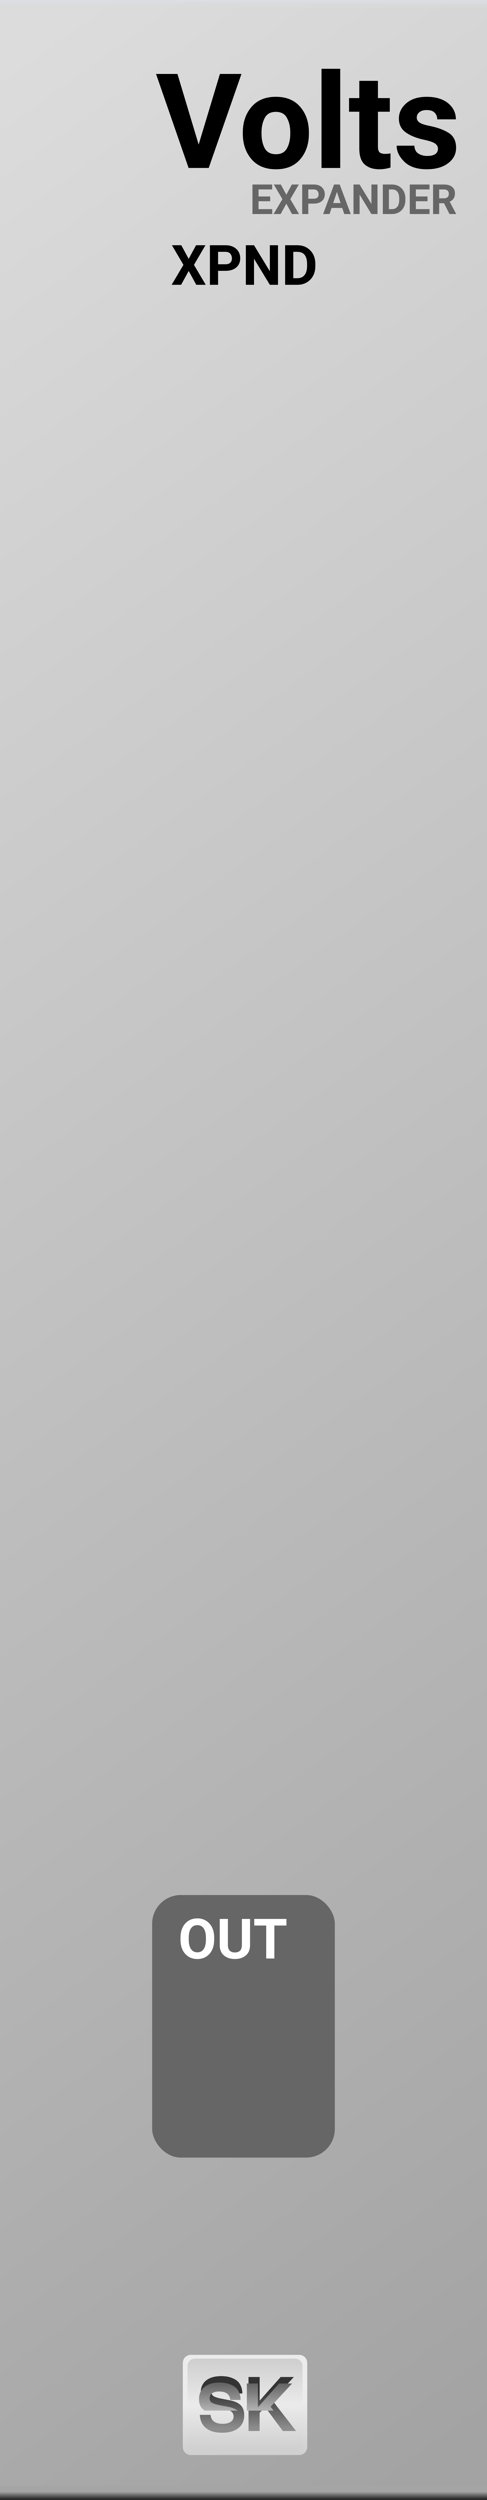 <?xml version="1.0" encoding="UTF-8" standalone="no"?>
<!-- Created with Inkscape (http://www.inkscape.org/) -->

<svg
   xmlns:dc="http://purl.org/dc/elements/1.1/"
   xmlns:cc="http://creativecommons.org/ns#"
   xmlns:rdf="http://www.w3.org/1999/02/22-rdf-syntax-ns#"
   xmlns:svg="http://www.w3.org/2000/svg"
   xmlns="http://www.w3.org/2000/svg"
   xmlns:xlink="http://www.w3.org/1999/xlink"
   xmlns:sodipodi="http://sodipodi.sourceforge.net/DTD/sodipodi-0.dtd"
   xmlns:inkscape="http://www.inkscape.org/namespaces/inkscape"
   width="25mm"
   height="128.126mm"
   viewBox="0 0 25 128.126"
   version="1.1"
   id="svg48736"
   inkscape:version="0.92.3 (unknown)"
   sodipodi:docname="AlanVolts.svg"
   inkscape:export-filename="/home/david/draf.png"
   inkscape:export-xdpi="120"
   inkscape:export-ydpi="120">
  <rect x="0" y="0" width="25" height="128.126" fill="#808080" stroke="none"/>
  <defs
     id="defs48730">
    <linearGradient
       id="linearGradient8686"
       inkscape:collect="always">
      <stop
         id="stop8682"
         offset="0"
         style="stop-color:#a5a5a5;stop-opacity:1" />
      <stop
         id="stop8684"
         offset="1"
         style="stop-color:#000000;stop-opacity:1" />
    </linearGradient>
    <linearGradient
       inkscape:collect="always"
       id="linearGradient8315">
      <stop
         style="stop-color:#d9d9d9;stop-opacity:0"
         offset="0"
         id="stop8311" />
      <stop
         style="stop-color:#dbdee3;stop-opacity:1"
         offset="1"
         id="stop8313" />
    </linearGradient>
    <linearGradient
       id="linearGradient8309"
       inkscape:collect="always">
      <stop
         id="stop8305"
         offset="0"
         style="stop-color:#a3a3a3;stop-opacity:1" />
      <stop
         id="stop8307"
         offset="1"
         style="stop-color:#dcdcdc;stop-opacity:1" />
    </linearGradient>
    <linearGradient
       inkscape:collect="always"
       xlink:href="#linearGradient8309"
       id="linearGradient1499"
       x1="489.663"
       y1="41.077"
       x2="445.564"
       y2="-82.402"
       gradientUnits="userSpaceOnUse"
       gradientTransform="matrix(0.496,0,0,1,120.246,6.8478645e-4)" />
    <linearGradient
       inkscape:collect="always"
       xlink:href="#linearGradient8315"
       id="linearGradient1503"
       gradientUnits="userSpaceOnUse"
       x1="468.94"
       y1="-4.235"
       x2="468.95"
       y2="-87.593"
       gradientTransform="matrix(1,0,0,0.006,-103.167,-84.019)" />
    <linearGradient
       inkscape:collect="always"
       xlink:href="#linearGradient8686"
       id="linearGradient3054"
       gradientUnits="userSpaceOnUse"
       gradientTransform="matrix(1,0,0,-0.006,-103.167,43.112)"
       x1="468.95"
       y1="-4.235"
       x2="468.95"
       y2="-87.593" />
    <linearGradient
       y2="-123.204"
       x2="793.111"
       y1="-151.884"
       x1="793.111"
       gradientTransform="matrix(0.066,0,0,-0.066,312.458,30.459)"
       gradientUnits="userSpaceOnUse"
       id="linearGradient1458"
       xlink:href="#linearGradient13900"
       inkscape:collect="always" />
    <linearGradient
       id="linearGradient13900"
       inkscape:collect="always">
      <stop
         id="stop13896"
         offset="0"
         style="stop-color:#cccccc;stop-opacity:1;" />
      <stop
         id="stop13898"
         offset="1"
         style="stop-color:#ececec;stop-opacity:1" />
    </linearGradient>
    <linearGradient
       y2="-123.204"
       x2="793.111"
       y1="-151.884"
       x1="793.111"
       gradientTransform="matrix(0.061,0,0,0.061,316.44,46.26)"
       gradientUnits="userSpaceOnUse"
       id="linearGradient1460"
       xlink:href="#linearGradient13900"
       inkscape:collect="always" />
    <linearGradient
       y2="-123.204"
       x2="793.111"
       y1="-151.884"
       x1="793.111"
       gradientTransform="matrix(0.061,0,0,-0.061,316.44,31.08)"
       gradientUnits="userSpaceOnUse"
       id="linearGradient1462"
       xlink:href="#linearGradient13900"
       inkscape:collect="always" />
    <linearGradient
       y2="-119.355"
       x2="546.964"
       y1="-114.068"
       x1="546.964"
       gradientUnits="userSpaceOnUse"
       id="linearGradient1468"
       xlink:href="#linearGradient14001"
       inkscape:collect="always" />
    <linearGradient
       id="linearGradient14001"
       inkscape:collect="always">
      <stop
         id="stop13997"
         offset="0"
         style="stop-color:#8d8d8d;stop-opacity:1" />
      <stop
         id="stop13999"
         offset="1"
         style="stop-color:#333333;stop-opacity:1" />
    </linearGradient>
    <linearGradient
       y2="466.451"
       x2="93.682"
       y1="463.187"
       x1="93.682"
       gradientUnits="userSpaceOnUse"
       id="linearGradient1470"
       xlink:href="#linearGradient13993"
       inkscape:collect="always" />
    <linearGradient
       id="linearGradient13993"
       inkscape:collect="always">
      <stop
         id="stop13989"
         offset="0"
         style="stop-color:#666666;stop-opacity:1" />
      <stop
         id="stop13991"
         offset="1"
         style="stop-color:#b3b3b3;stop-opacity:1" />
    </linearGradient>
    <linearGradient
       inkscape:collect="always"
       xlink:href="#linearGradient14001"
       id="linearGradient1870"
       gradientUnits="userSpaceOnUse"
       x1="546.964"
       y1="-114.068"
       x2="546.964"
       y2="-119.355" />
    <linearGradient
       inkscape:collect="always"
       xlink:href="#linearGradient14001"
       id="linearGradient1872"
       gradientUnits="userSpaceOnUse"
       x1="546.964"
       y1="-114.068"
       x2="546.964"
       y2="-119.355" />
  </defs>
  <sodipodi:namedview
     id="base"
     pagecolor="#ffffff"
     bordercolor="#666666"
     borderopacity="1.0"
     inkscape:pageopacity="0.0"
     inkscape:pageshadow="2"
     inkscape:zoom="1.8490049"
     inkscape:cx="-8.0527186"
     inkscape:cy="215.45393"
     inkscape:document-units="mm"
     inkscape:current-layer="layer1"
     showgrid="false"
     fit-margin-top="0"
     fit-margin-left="0"
     fit-margin-right="0"
     fit-margin-bottom="0"
     inkscape:snap-bbox="true"
     inkscape:bbox-nodes="true"
     inkscape:window-width="1920"
     inkscape:window-height="1016"
     inkscape:window-x="0"
     inkscape:window-y="27"
     inkscape:window-maximized="1"
     inkscape:snap-page="true"
     inkscape:snap-global="true"
     showguides="true"
     inkscape:guide-bbox="true"
     units="mm">
    <inkscape:grid
       type="xygrid"
       id="grid2513"
       originx="-0.188"
       originy="-0.187" />
    <sodipodi:guide
       position="27.488,124.458"
       orientation="0,1"
       id="guide1358"
       inkscape:locked="false" />
    <sodipodi:guide
       position="24.607,119.517"
       orientation="0,1"
       id="guide1360"
       inkscape:locked="false" />
    <sodipodi:guide
       position="11.433,118.732"
       orientation="0,1"
       id="guide1362"
       inkscape:locked="false" />
    <sodipodi:guide
       position="11.433,117.156"
       orientation="0,1"
       id="guide1364"
       inkscape:locked="false" />
    <sodipodi:guide
       position="22.417,2.309"
       orientation="0,21.136"
       id="guide1426"
       inkscape:locked="false" />
    <sodipodi:guide
       position="28.009,7.476"
       orientation="0,-21.136"
       id="guide1432"
       inkscape:locked="false" />
  </sodipodi:namedview>
  <g
     inkscape:label="Layer 1"
     inkscape:groupmode="layer"
     id="layer1"
     transform="translate(-339.913,84.564)"
     style="display:inline">
    <path
       inkscape:connector-curvature="0"
       style="fill:#ffd714;fill-opacity:1;stroke:none;stroke-width:0.353"
       d=""
       id="path47866" />
    <path
       inkscape:connector-curvature="0"
       style="fill:#ffd714;fill-opacity:1;stroke:none;stroke-width:0.353"
       d=""
       id="path47814" />
    <path
       inkscape:connector-curvature="0"
       style="fill:#ffd714;fill-opacity:1;stroke:none;stroke-width:0.353"
       d=""
       id="path47770" />
    <path
       inkscape:connector-curvature="0"
       style="fill:#ffd714;fill-opacity:1;stroke:none;stroke-width:0.353"
       d=""
       id="path47726" />
    <path
       inkscape:connector-curvature="0"
       style="fill:#ffd714;fill-opacity:1;stroke:none;stroke-width:0.353"
       d=""
       id="path47690" />
    <path
       inkscape:connector-curvature="0"
       style="fill:#ffd714;fill-opacity:1;stroke:none;stroke-width:0.353"
       d=""
       id="path47662" />
    <path
       inkscape:connector-curvature="0"
       style="fill:#ffd714;fill-opacity:1;stroke:none;stroke-width:0.353"
       d=""
       id="path47630" />
    <path
       inkscape:connector-curvature="0"
       style="fill:url(#linearGradient1499);fill-opacity:1;fill-rule:nonzero;stroke:none;stroke-width:0.248"
       d="M 339.913,-84.564 V 43.562 h 25 V -84.564 Z"
       id="path1168" />
    <path
       inkscape:connector-curvature="0"
       id="path40444"
       d="m 365.099,-84.75 -25.374,0 v 128.499 l 25.374,0 z m -0.186,128.312 -25,0 V -84.564 h 25 z"
       style="fill:#515558;fill-opacity:1;fill-rule:nonzero;stroke:none;stroke-width:0.353"
       sodipodi:nodetypes="cccccccccc" />
    <path
       inkscape:connector-curvature="0"
       style="fill:url(#linearGradient1503);fill-opacity:1;fill-rule:nonzero;stroke:none;stroke-width:0.028"
       d="m 339.913,-84.564 v 0.826 h 25 v -0.826 z"
       id="path1501"
       sodipodi:nodetypes="ccccc" />
    <path
       inkscape:connector-curvature="0"
       style="fill:url(#linearGradient3054);fill-opacity:1;fill-rule:nonzero;stroke:none;stroke-width:0.028"
       d="m 339.913,42.831 v 0.732 h 25 v -0.732 z"
       id="path3052"
       sodipodi:nodetypes="ccccc" />
    <g
       style="display:inline"
       id="g1456"
       transform="matrix(1.545,0,0,1.545,-211.628,-21.051)">
      <path
         style="opacity:1;fill:url(#linearGradient1458);fill-opacity:1;stroke:none;stroke-width:0.03;stroke-linecap:round;stroke-linejoin:round;stroke-miterlimit:4;stroke-dasharray:none;stroke-opacity:1"
         d="m 363.327,40.332 c -0.149,0 -0.268,-0.12 -0.268,-0.268 v -1.394 -1.394 c 0,-0.149 0.12,-0.268 0.268,-0.268 h 3.598 c 0.149,0 0.268,0.12 0.268,0.268 v 1.394 1.394 c 0,0.149 -0.12,0.268 -0.268,0.268 z"
         id="path1436"
         inkscape:connector-curvature="0" />
      <path
         style="opacity:1;fill:url(#linearGradient1460);fill-opacity:1;stroke:none;stroke-width:0.028;stroke-linecap:round;stroke-linejoin:round;stroke-miterlimit:4;stroke-dasharray:none;stroke-opacity:1"
         d="m 363.463,37.133 c -0.137,0 -0.248,0.111 -0.248,0.248 v 1.289 h 3.822 v -1.289 c 0,-0.137 -0.111,-0.248 -0.248,-0.248 z"
         id="path1438"
         inkscape:connector-curvature="0"
         sodipodi:nodetypes="ssccsss" />
      <g
         id="g1444"
         transform="matrix(0.232,0,0,0.232,237.926,65.907)">
        <path
           d="m 547.884,-119.04 h -1.482 q -0.085,-1.206 -1.619,-1.206 -0.614,0 -0.974,0.265 -0.36,0.254 -0.36,0.688 0,0.423 0.307,0.635 0.307,0.201 1.154,0.37 l 1.206,0.233 q 1.069,0.212 1.556,0.72 0.487,0.497 0.487,1.408 0,1.175 -0.836,1.841 -0.836,0.656 -2.328,0.656 -1.482,0 -2.307,-0.656 -0.815,-0.656 -0.889,-1.894 h 1.545 q 0.042,0.624 0.487,0.953 0.445,0.328 1.249,0.328 0.72,0 1.132,-0.275 0.423,-0.275 0.423,-0.762 0,-0.466 -0.328,-0.72 -0.328,-0.254 -1.122,-0.402 l -1.079,-0.212 q -1.175,-0.222 -1.672,-0.699 -0.497,-0.476 -0.497,-1.376 0,-1.132 0.762,-1.746 0.773,-0.624 2.159,-0.624 0.402,0 0.773,0.053 0.381,0.053 0.804,0.222 0.423,0.159 0.73,0.423 0.307,0.254 0.508,0.72 0.212,0.455 0.212,1.058 z"
           style="font-style:normal;font-variant:normal;font-weight:600;font-stretch:normal;font-size:10.583px;line-height:1.25;font-family:FreeSans;-inkscape-font-specification:'FreeSans, Semi-Bold';font-variant-ligatures:normal;font-variant-caps:normal;font-variant-numeric:normal;font-feature-settings:normal;text-align:start;letter-spacing:0px;word-spacing:0px;writing-mode:lr-tb;text-anchor:start;fill:#000000;fill-opacity:1;stroke:none;stroke-width:0.265"
           id="path1440"
           inkscape:connector-curvature="0" />
        <path
           d="m 550.365,-116.257 v 2.582 h -1.587 v -7.715 h 1.587 v 3.387 l 3.016,-3.387 h 1.873 l -3.08,3.323 3.408,4.392 h -1.894 l -2.529,-3.408 z"
           style="font-style:normal;font-variant:normal;font-weight:600;font-stretch:normal;font-size:10.583px;line-height:1.25;font-family:FreeSans;-inkscape-font-specification:'FreeSans, Semi-Bold';font-variant-ligatures:normal;font-variant-caps:normal;font-variant-numeric:normal;font-feature-settings:normal;text-align:start;letter-spacing:0px;word-spacing:0px;writing-mode:lr-tb;text-anchor:start;fill:#000000;fill-opacity:1;stroke:none;stroke-width:0.265"
           id="path1442"
           inkscape:connector-curvature="0" />
      </g>
      <path
         sodipodi:nodetypes="ssccsss"
         inkscape:connector-curvature="0"
         id="path1446"
         d="m 363.463,40.207 c -0.137,0 -0.248,-0.111 -0.248,-0.248 v -1.289 h 3.822 v 1.289 c 0,0.137 -0.111,0.248 -0.248,0.248 z"
         style="opacity:1;fill:url(#linearGradient1462);fill-opacity:1;stroke:none;stroke-width:0.028;stroke-linecap:round;stroke-linejoin:round;stroke-miterlimit:4;stroke-dasharray:none;stroke-opacity:1" />
      <g
         transform="matrix(0.232,0,0,0.232,237.926,65.907)"
         id="g1452"
         style="fill:url(#linearGradient1468);fill-opacity:1">
        <path
           inkscape:connector-curvature="0"
           id="path1448"
           style="font-style:normal;font-variant:normal;font-weight:600;font-stretch:normal;font-size:10.583px;line-height:1.25;font-family:FreeSans;-inkscape-font-specification:'FreeSans, Semi-Bold';font-variant-ligatures:normal;font-variant-caps:normal;font-variant-numeric:normal;font-feature-settings:normal;text-align:start;letter-spacing:0px;word-spacing:0px;writing-mode:lr-tb;text-anchor:start;fill:url(#linearGradient1870);fill-opacity:1;stroke:none;stroke-width:0.265"
           d="m 547.884,-119.04 h -1.482 q -0.085,-1.206 -1.619,-1.206 -0.614,0 -0.974,0.265 -0.36,0.254 -0.36,0.688 0,0.423 0.307,0.635 0.307,0.201 1.154,0.37 l 1.206,0.233 q 1.069,0.212 1.556,0.72 0.487,0.497 0.487,1.408 0,1.175 -0.836,1.841 -0.836,0.656 -2.328,0.656 -1.482,0 -2.307,-0.656 -0.815,-0.656 -0.889,-1.894 h 1.545 q 0.042,0.624 0.487,0.953 0.445,0.328 1.249,0.328 0.72,0 1.132,-0.275 0.423,-0.275 0.423,-0.762 0,-0.466 -0.328,-0.72 -0.328,-0.254 -1.122,-0.402 l -1.079,-0.212 q -1.175,-0.222 -1.672,-0.699 -0.497,-0.476 -0.497,-1.376 0,-1.132 0.762,-1.746 0.773,-0.624 2.159,-0.624 0.402,0 0.773,0.053 0.381,0.053 0.804,0.222 0.423,0.159 0.73,0.423 0.307,0.254 0.508,0.72 0.212,0.455 0.212,1.058 z" />
        <path
           inkscape:connector-curvature="0"
           id="path1450"
           style="font-style:normal;font-variant:normal;font-weight:600;font-stretch:normal;font-size:10.583px;line-height:1.25;font-family:FreeSans;-inkscape-font-specification:'FreeSans, Semi-Bold';font-variant-ligatures:normal;font-variant-caps:normal;font-variant-numeric:normal;font-feature-settings:normal;text-align:start;letter-spacing:0px;word-spacing:0px;writing-mode:lr-tb;text-anchor:start;fill:url(#linearGradient1872);fill-opacity:1;stroke:none;stroke-width:0.265"
           d="m 550.365,-116.257 v 2.582 h -1.587 v -7.715 h 1.587 v 3.387 l 3.016,-3.387 h 1.873 l -3.08,3.323 3.408,4.392 h -1.894 l -2.529,-3.408 z" />
      </g>
      <path
         style="font-style:normal;font-variant:normal;font-weight:600;font-stretch:normal;font-size:10.583px;line-height:1.25;font-family:FreeSans;-inkscape-font-specification:'FreeSans, Semi-Bold';font-variant-ligatures:normal;font-variant-caps:normal;font-variant-numeric:normal;font-feature-settings:normal;text-align:start;letter-spacing:0px;word-spacing:0px;writing-mode:lr-tb;text-anchor:start;fill:url(#linearGradient1470);fill-opacity:1;stroke:none;stroke-width:0.232"
         d="m 92.645,462.941 c -0.81,0 -1.441,0.182 -1.893,0.547 -0.445,0.359 -0.666,0.868 -0.666,1.529 0,0.525 0.145,0.929 0.436,1.207 0.086,0.083 0.197,0.157 0.318,0.227 h 4.09 c -0.283,-0.216 -0.672,-0.378 -1.182,-0.479 l -1.057,-0.203 c -0.495,-0.099 -0.833,-0.207 -1.012,-0.324 -0.179,-0.124 -0.268,-0.309 -0.268,-0.557 0,-0.253 0.104,-0.455 0.314,-0.604 0.21,-0.155 0.495,-0.23 0.854,-0.23 0.896,0 1.369,0.352 1.418,1.057 h 1.299 c 0,-0.352 -0.062,-0.662 -0.186,-0.928 -0.118,-0.272 -0.266,-0.482 -0.445,-0.631 -0.179,-0.155 -0.393,-0.278 -0.641,-0.371 -0.247,-0.099 -0.483,-0.162 -0.705,-0.193 -0.216,-0.031 -0.441,-0.047 -0.676,-0.047 z m 3.436,0.111 v 3.398 h 3.354 l -0.377,-0.486 2.697,-2.912 h -1.641 l -2.643,2.967 v -2.967 z"
         transform="matrix(0.265,0,0,0.265,339.725,-84.75)"
         id="path1454"
         inkscape:connector-curvature="0" />
    </g>
    <g
       aria-label="Volts"
       style="font-style:normal;font-variant:normal;font-weight:600;font-stretch:normal;font-size:6.778px;line-height:1.25;font-family:FreeSans;-inkscape-font-specification:'FreeSans, Semi-Bold';font-variant-ligatures:normal;font-variant-caps:normal;font-variant-numeric:normal;font-feature-settings:normal;text-align:center;letter-spacing:0px;word-spacing:0px;writing-mode:lr-tb;text-anchor:middle;display:inline;fill:#000000;fill-opacity:1;stroke:none;stroke-width:0.169"
       id="text131">
      <path
         d="m 352.308,-80.774 -1.681,4.818 h -1.033 l -1.671,-4.818 h 1.099 l 1.089,3.62 1.092,-3.62 z"
         style="font-style:normal;font-variant:normal;font-weight:600;font-stretch:normal;font-size:6.778px;font-family:FreeSans;-inkscape-font-specification:'FreeSans, Semi-Bold';font-variant-ligatures:normal;font-variant-caps:normal;font-variant-numeric:normal;font-feature-settings:normal;text-align:center;writing-mode:lr-tb;text-anchor:middle;fill:#000000;fill-opacity:1;stroke-width:0.169"
         id="path3433" />
      <path
         d="m 352.378,-77.709 v -0.07 q 0,-0.781 0.443,-1.301 0.443,-0.523 1.251,-0.523 0.817,0 1.258,0.523 0.44,0.52 0.44,1.301 v 0.07 q 0,0.781 -0.44,1.301 -0.44,0.52 -1.251,0.52 -0.814,0 -1.258,-0.52 -0.443,-0.52 -0.443,-1.301 z m 0.96,-0.07 v 0.07 q 0,0.437 0.165,0.745 0.169,0.304 0.576,0.304 0.4,0 0.566,-0.304 0.169,-0.308 0.169,-0.745 v -0.07 q 0,-0.427 -0.169,-0.738 -0.165,-0.314 -0.573,-0.314 -0.404,0 -0.569,0.314 -0.165,0.311 -0.165,0.738 z"
         style="font-style:normal;font-variant:normal;font-weight:600;font-stretch:normal;font-size:6.778px;font-family:FreeSans;-inkscape-font-specification:'FreeSans, Semi-Bold';font-variant-ligatures:normal;font-variant-caps:normal;font-variant-numeric:normal;font-feature-settings:normal;text-align:center;writing-mode:lr-tb;text-anchor:middle;fill:#000000;fill-opacity:1;stroke-width:0.169"
         id="path3435" />
      <path
         d="m 357.378,-81.038 v 5.083 h -0.96 v -5.083 z"
         style="font-style:normal;font-variant:normal;font-weight:600;font-stretch:normal;font-size:6.778px;font-family:FreeSans;-inkscape-font-specification:'FreeSans, Semi-Bold';font-variant-ligatures:normal;font-variant-caps:normal;font-variant-numeric:normal;font-feature-settings:normal;text-align:center;writing-mode:lr-tb;text-anchor:middle;fill:#000000;fill-opacity:1;stroke-width:0.169"
         id="path3437" />
      <path
         d="m 359.959,-75.978 q -0.119,0.04 -0.261,0.063 -0.139,0.026 -0.314,0.026 -0.47,0 -0.748,-0.245 -0.278,-0.245 -0.278,-0.814 v -1.89 h -0.526 v -0.698 h 0.526 v -0.884 h 0.956 v 0.884 h 0.609 v 0.698 h -0.609 v 1.79 q 0,0.225 0.093,0.298 0.093,0.073 0.275,0.073 0.086,0 0.156,-0.007 0.073,-0.01 0.122,-0.02 z"
         style="font-style:normal;font-variant:normal;font-weight:600;font-stretch:normal;font-size:6.778px;font-family:FreeSans;-inkscape-font-specification:'FreeSans, Semi-Bold';font-variant-ligatures:normal;font-variant-caps:normal;font-variant-numeric:normal;font-feature-settings:normal;text-align:center;writing-mode:lr-tb;text-anchor:middle;fill:#000000;fill-opacity:1;stroke-width:0.169"
         id="path3439" />
      <path
         d="m 362.395,-76.948 q 0,-0.152 -0.142,-0.255 -0.139,-0.106 -0.589,-0.202 -0.549,-0.116 -0.913,-0.367 -0.361,-0.255 -0.361,-0.718 0,-0.447 0.377,-0.778 0.381,-0.334 1.049,-0.334 0.698,0 1.099,0.328 0.4,0.328 0.4,0.827 h -0.956 q 0,-0.205 -0.132,-0.341 -0.132,-0.136 -0.414,-0.136 -0.238,0 -0.374,0.113 -0.132,0.109 -0.132,0.275 0,0.156 0.146,0.255 0.149,0.099 0.523,0.172 0.582,0.116 0.966,0.354 0.384,0.238 0.384,0.771 0,0.473 -0.407,0.784 -0.407,0.311 -1.099,0.311 -0.751,0 -1.148,-0.384 -0.397,-0.387 -0.397,-0.824 h 0.91 q 0.013,0.281 0.205,0.404 0.195,0.122 0.45,0.122 0.556,0 0.556,-0.377 z"
         style="font-style:normal;font-variant:normal;font-weight:600;font-stretch:normal;font-size:6.778px;font-family:FreeSans;-inkscape-font-specification:'FreeSans, Semi-Bold';font-variant-ligatures:normal;font-variant-caps:normal;font-variant-numeric:normal;font-feature-settings:normal;text-align:center;writing-mode:lr-tb;text-anchor:middle;fill:#000000;fill-opacity:1;stroke-width:0.169"
         id="path3441" />
    </g>
    <g
       aria-label="XPND"
       style="font-style:normal;font-variant:normal;font-weight:600;font-stretch:normal;font-size:2.853px;line-height:1.25;font-family:FreeSans;-inkscape-font-specification:'FreeSans, Semi-Bold';font-variant-ligatures:normal;font-variant-caps:normal;font-variant-numeric:normal;font-feature-settings:normal;text-align:start;letter-spacing:0px;word-spacing:0px;writing-mode:lr-tb;text-anchor:start;display:inline;fill:#000000;fill-opacity:1;stroke:none;stroke-width:0.071"
       id="text165">
      <path
         d="m 349.219,-71.995 0.38,0.698 0.379,-0.698 h 0.481 l -0.589,1.006 0.605,1.022 h -0.486 l -0.389,-0.71 -0.39,0.71 h -0.486 l 0.606,-1.022 -0.591,-1.006 z"
         style="font-style:normal;font-variant:normal;font-weight:600;font-stretch:normal;font-size:2.853px;font-family:FreeSans;-inkscape-font-specification:'FreeSans, Semi-Bold';font-variant-ligatures:normal;font-variant-caps:normal;font-variant-numeric:normal;font-feature-settings:normal;text-align:center;writing-mode:lr-tb;text-anchor:middle;fill:#000000;fill-opacity:1;stroke-width:0.071"
         id="path2628" />
      <path
         d="m 351.481,-70.683 h -0.373 v 0.716 h -0.419 v -2.028 h 0.793 q 0.359,0 0.56,0.189 0.202,0.189 0.202,0.481 0,0.294 -0.202,0.468 -0.201,0.174 -0.56,0.174 z m -0.373,-0.974 v 0.637 h 0.373 q 0.18,0 0.259,-0.085 0.079,-0.085 0.079,-0.217 0,-0.132 -0.079,-0.233 -0.079,-0.102 -0.259,-0.102 z"
         style="font-style:normal;font-variant:normal;font-weight:600;font-stretch:normal;font-size:2.853px;font-family:FreeSans;-inkscape-font-specification:'FreeSans, Semi-Bold';font-variant-ligatures:normal;font-variant-caps:normal;font-variant-numeric:normal;font-feature-settings:normal;text-align:center;writing-mode:lr-tb;text-anchor:middle;fill:#000000;fill-opacity:1;stroke-width:0.071"
         id="path2630" />
      <path
         d="m 354.184,-71.995 v 2.028 h -0.418 l -0.813,-1.336 v 1.336 h -0.419 v -2.028 h 0.419 l 0.813,1.337 v -1.337 z"
         style="font-style:normal;font-variant:normal;font-weight:600;font-stretch:normal;font-size:2.853px;font-family:FreeSans;-inkscape-font-specification:'FreeSans, Semi-Bold';font-variant-ligatures:normal;font-variant-caps:normal;font-variant-numeric:normal;font-feature-settings:normal;text-align:center;writing-mode:lr-tb;text-anchor:middle;fill:#000000;fill-opacity:1;stroke-width:0.071"
         id="path2632" />
      <path
         d="m 354.55,-69.967 v -2.028 h 0.625 q 0.409,0 0.667,0.267 0.259,0.267 0.259,0.702 v 0.091 q 0,0.435 -0.259,0.702 -0.258,0.266 -0.673,0.266 z m 0.625,-1.69 h -0.206 v 1.352 h 0.201 q 0.249,0 0.377,-0.163 0.13,-0.164 0.13,-0.468 v -0.093 q 0,-0.628 -0.501,-0.628 z"
         style="font-style:normal;font-variant:normal;font-weight:600;font-stretch:normal;font-size:2.853px;font-family:FreeSans;-inkscape-font-specification:'FreeSans, Semi-Bold';font-variant-ligatures:normal;font-variant-caps:normal;font-variant-numeric:normal;font-feature-settings:normal;text-align:center;writing-mode:lr-tb;text-anchor:middle;fill:#000000;fill-opacity:1;stroke-width:0.071"
         id="path2634" />
    </g>
    <g
       aria-label="EXPANDER"
       style="font-style:normal;font-variant:normal;font-weight:600;font-stretch:normal;font-size:2.128px;line-height:1.25;font-family:FreeSans;-inkscape-font-specification:'FreeSans, Semi-Bold';font-variant-ligatures:normal;font-variant-caps:normal;font-variant-numeric:normal;font-feature-settings:normal;text-align:start;letter-spacing:0px;word-spacing:0px;writing-mode:lr-tb;text-anchor:start;display:inline;fill:#666666;fill-opacity:1;stroke:none;stroke-width:0.053"
       id="text352">
      <path
         d="m 352.873,-73.594 v -1.513 h 1.012 v 0.252 h -0.699 v 0.361 h 0.597 v 0.244 h -0.597 v 0.404 h 0.702 v 0.251 z"
         style="font-style:normal;font-variant:normal;font-weight:600;font-stretch:normal;font-size:2.128px;font-family:FreeSans;-inkscape-font-specification:'FreeSans, Semi-Bold';font-variant-ligatures:normal;font-variant-caps:normal;font-variant-numeric:normal;font-feature-settings:normal;text-align:start;writing-mode:lr-tb;text-anchor:start;fill:#666666;fill-opacity:1;stroke-width:0.053"
         id="path3416" />
      <path
         d="m 354.329,-75.107 0.284,0.521 0.283,-0.521 h 0.358 l -0.44,0.75 0.451,0.763 h -0.363 l -0.29,-0.53 -0.291,0.53 h -0.363 l 0.452,-0.763 -0.441,-0.75 z"
         style="font-style:normal;font-variant:normal;font-weight:600;font-stretch:normal;font-size:2.128px;font-family:FreeSans;-inkscape-font-specification:'FreeSans, Semi-Bold';font-variant-ligatures:normal;font-variant-caps:normal;font-variant-numeric:normal;font-feature-settings:normal;text-align:start;writing-mode:lr-tb;text-anchor:start;fill:#666666;fill-opacity:1;stroke-width:0.053"
         id="path3418" />
      <path
         d="m 356.017,-74.128 h -0.278 v 0.534 h -0.313 v -1.513 h 0.591 q 0.268,0 0.418,0.141 0.151,0.141 0.151,0.358 0,0.219 -0.151,0.349 -0.15,0.13 -0.418,0.13 z m -0.278,-0.726 v 0.475 h 0.278 q 0.134,0 0.193,-0.063 0.059,-0.063 0.059,-0.162 0,-0.099 -0.059,-0.174 -0.059,-0.076 -0.193,-0.076 z"
         style="font-style:normal;font-variant:normal;font-weight:600;font-stretch:normal;font-size:2.128px;font-family:FreeSans;-inkscape-font-specification:'FreeSans, Semi-Bold';font-variant-ligatures:normal;font-variant-caps:normal;font-variant-numeric:normal;font-feature-settings:normal;text-align:start;writing-mode:lr-tb;text-anchor:start;fill:#666666;fill-opacity:1;stroke-width:0.053"
         id="path3420" />
      <path
         d="m 356.5,-73.594 0.563,-1.513 h 0.289 l 0.566,1.513 h -0.332 l -0.104,-0.312 h -0.548 l -0.104,0.312 z m 0.518,-0.564 h 0.379 l -0.189,-0.568 z"
         style="font-style:normal;font-variant:normal;font-weight:600;font-stretch:normal;font-size:2.128px;font-family:FreeSans;-inkscape-font-specification:'FreeSans, Semi-Bold';font-variant-ligatures:normal;font-variant-caps:normal;font-variant-numeric:normal;font-feature-settings:normal;text-align:start;writing-mode:lr-tb;text-anchor:start;fill:#666666;fill-opacity:1;stroke-width:0.053"
         id="path3422" />
      <path
         d="m 359.292,-75.107 v 1.513 h -0.312 l -0.607,-0.996 v 0.996 h -0.313 v -1.513 h 0.313 l 0.607,0.997 v -0.997 z"
         style="font-style:normal;font-variant:normal;font-weight:600;font-stretch:normal;font-size:2.128px;font-family:FreeSans;-inkscape-font-specification:'FreeSans, Semi-Bold';font-variant-ligatures:normal;font-variant-caps:normal;font-variant-numeric:normal;font-feature-settings:normal;text-align:start;writing-mode:lr-tb;text-anchor:start;fill:#666666;fill-opacity:1;stroke-width:0.053"
         id="path3424" />
      <path
         d="m 359.565,-73.594 v -1.513 h 0.467 q 0.305,0 0.498,0.199 0.193,0.199 0.193,0.524 v 0.068 q 0,0.324 -0.193,0.524 -0.192,0.198 -0.502,0.198 z m 0.467,-1.26 h -0.154 v 1.009 h 0.15 q 0.186,0 0.282,-0.122 0.097,-0.123 0.097,-0.349 v -0.07 q 0,-0.469 -0.374,-0.469 z"
         style="font-style:normal;font-variant:normal;font-weight:600;font-stretch:normal;font-size:2.128px;font-family:FreeSans;-inkscape-font-specification:'FreeSans, Semi-Bold';font-variant-ligatures:normal;font-variant-caps:normal;font-variant-numeric:normal;font-feature-settings:normal;text-align:start;writing-mode:lr-tb;text-anchor:start;fill:#666666;fill-opacity:1;stroke-width:0.053"
         id="path3426" />
      <path
         d="m 360.949,-73.594 v -1.513 h 1.012 v 0.252 h -0.699 v 0.361 h 0.597 v 0.244 h -0.597 v 0.404 h 0.702 v 0.251 z"
         style="font-style:normal;font-variant:normal;font-weight:600;font-stretch:normal;font-size:2.128px;font-family:FreeSans;-inkscape-font-specification:'FreeSans, Semi-Bold';font-variant-ligatures:normal;font-variant-caps:normal;font-variant-numeric:normal;font-feature-settings:normal;text-align:start;writing-mode:lr-tb;text-anchor:start;fill:#666666;fill-opacity:1;stroke-width:0.053"
         id="path3428" />
      <path
         d="m 362.989,-73.594 -0.283,-0.555 h -0.248 v 0.555 h -0.313 v -1.513 h 0.563 q 0.261,0 0.409,0.117 0.15,0.116 0.15,0.34 0,0.164 -0.073,0.265 -0.073,0.101 -0.197,0.157 l 0.327,0.619 v 0.015 z m -0.531,-1.26 v 0.454 h 0.25 q 0.123,0 0.184,-0.061 0.062,-0.062 0.062,-0.164 0,-0.105 -0.06,-0.166 -0.06,-0.062 -0.186,-0.062 z"
         style="font-style:normal;font-variant:normal;font-weight:600;font-stretch:normal;font-size:2.128px;font-family:FreeSans;-inkscape-font-specification:'FreeSans, Semi-Bold';font-variant-ligatures:normal;font-variant-caps:normal;font-variant-numeric:normal;font-feature-settings:normal;text-align:start;writing-mode:lr-tb;text-anchor:start;fill:#666666;fill-opacity:1;stroke-width:0.053"
         id="path3430" />
    </g>
    <g
       id="g3414"
       transform="translate(-31.717,56.875)">
      <rect
         ry="1.469"
         y="-44.315"
         x="379.441"
         height="13.456"
         width="9.377"
         id="rect1883"
         style="display:inline;fill:#666666;fill-opacity:1;stroke:none;stroke-width:0.604;stroke-linecap:square;stroke-linejoin:miter;stroke-miterlimit:4;stroke-dasharray:none;stroke-opacity:1" />
      <g
         id="text1663"
         style="font-style:normal;font-variant:normal;font-weight:600;font-stretch:normal;font-size:2.853px;line-height:1.25;font-family:FreeSans;-inkscape-font-specification:'FreeSans, Semi-Bold';font-variant-ligatures:normal;font-variant-caps:normal;font-variant-numeric:normal;font-feature-settings:normal;text-align:start;letter-spacing:0px;word-spacing:0px;writing-mode:lr-tb;text-anchor:start;display:inline;fill:#ffffff;fill-opacity:1;stroke:none;stroke-width:0.071"
         aria-label="OUT"
         transform="translate(18.489,-62.668)">
        <path
           id="path2616"
           style="font-style:normal;font-variant:normal;font-weight:600;font-stretch:normal;font-size:2.853px;font-family:FreeSans;-inkscape-font-specification:'FreeSans, Semi-Bold';font-variant-ligatures:normal;font-variant-caps:normal;font-variant-numeric:normal;font-feature-settings:normal;text-align:center;writing-mode:lr-tb;text-anchor:middle;fill:#ffffff;fill-opacity:1;stroke-width:0.071"
           d="m 364.135,20.547 v 0.091 q 0,0.464 -0.241,0.73 -0.24,0.266 -0.621,0.266 -0.382,0 -0.624,-0.266 -0.242,-0.266 -0.242,-0.73 v -0.091 q 0,-0.464 0.241,-0.73 0.241,-0.267 0.623,-0.267 0.382,0 0.623,0.267 0.242,0.266 0.242,0.73 z m -0.423,0.091 v -0.093 q 0,-0.318 -0.116,-0.483 -0.116,-0.166 -0.326,-0.166 -0.212,0 -0.326,0.166 -0.114,0.166 -0.114,0.483 v 0.093 q 0,0.316 0.116,0.485 0.116,0.167 0.327,0.167 0.212,0 0.325,-0.167 0.114,-0.169 0.114,-0.485 z"
           inkscape:connector-curvature="0" />
        <path
           id="path2618"
           style="font-style:normal;font-variant:normal;font-weight:600;font-stretch:normal;font-size:2.853px;font-family:FreeSans;-inkscape-font-specification:'FreeSans, Semi-Bold';font-variant-ligatures:normal;font-variant-caps:normal;font-variant-numeric:normal;font-feature-settings:normal;text-align:center;writing-mode:lr-tb;text-anchor:middle;fill:#ffffff;fill-opacity:1;stroke-width:0.071"
           d="m 365.558,19.578 h 0.419 V 20.915 q 0,0.354 -0.22,0.536 -0.22,0.182 -0.557,0.182 -0.341,0 -0.56,-0.182 -0.219,-0.182 -0.219,-0.536 v -1.337 h 0.419 V 20.915 q 0,0.201 0.095,0.291 0.096,0.091 0.265,0.091 0.169,0 0.263,-0.091 0.095,-0.091 0.095,-0.291 z"
           inkscape:connector-curvature="0" />
        <path
           id="path2620"
           style="font-style:normal;font-variant:normal;font-weight:600;font-stretch:normal;font-size:2.853px;font-family:FreeSans;-inkscape-font-specification:'FreeSans, Semi-Bold';font-variant-ligatures:normal;font-variant-caps:normal;font-variant-numeric:normal;font-feature-settings:normal;text-align:center;writing-mode:lr-tb;text-anchor:middle;fill:#ffffff;fill-opacity:1;stroke-width:0.071"
           d="m 366.194,19.916 v -0.338 h 1.651 v 0.338 h -0.62 v 1.69 h -0.418 v -1.69 z"
           inkscape:connector-curvature="0" />
      </g>
    </g>
  </g>
  <g
     inkscape:groupmode="layer"
     id="layer6"
     inkscape:label="widgets"
     style="display:none"
     transform="translate(-0.188,-0.186)">
    <rect
       style="opacity:1;vector-effect:none;fill:#ff00ff;fill-opacity:0.502;fill-rule:evenodd;stroke:none;stroke-width:0.044;stroke-linecap:round;stroke-linejoin:miter;stroke-miterlimit:4;stroke-dasharray:none;stroke-dashoffset:0;stroke-opacity:1;paint-order:normal"
       id="rect49271"
       width="2.176"
       height="2.177"
       x="12.525"
       y="54.577" />
    <rect
       y="54.577"
       x="35.726"
       height="2.177"
       width="2.176"
       id="rect49816"
       style="opacity:1;vector-effect:none;fill:#ff00ff;fill-opacity:0.502;fill-rule:evenodd;stroke:none;stroke-width:0.044;stroke-linecap:round;stroke-linejoin:miter;stroke-miterlimit:4;stroke-dasharray:none;stroke-dashoffset:0;stroke-opacity:1;paint-order:normal" />
    <rect
       style="opacity:1;vector-effect:none;fill:#ff00ff;fill-opacity:0.502;fill-rule:evenodd;stroke:none;stroke-width:0.044;stroke-linecap:round;stroke-linejoin:miter;stroke-miterlimit:4;stroke-dasharray:none;stroke-dashoffset:0;stroke-opacity:1;paint-order:normal"
       id="rect49818"
       width="2.176"
       height="2.177"
       x="12.525"
       y="69.158" />
    <rect
       y="69.158"
       x="35.726"
       height="2.177"
       width="2.176"
       id="rect49820"
       style="opacity:1;vector-effect:none;fill:#ff00ff;fill-opacity:0.502;fill-rule:evenodd;stroke:none;stroke-width:0.044;stroke-linecap:round;stroke-linejoin:miter;stroke-miterlimit:4;stroke-dasharray:none;stroke-dashoffset:0;stroke-opacity:1;paint-order:normal" />
    <rect
       style="opacity:1;vector-effect:none;fill:#ff00ff;fill-opacity:0.502;fill-rule:evenodd;stroke:none;stroke-width:0.044;stroke-linecap:round;stroke-linejoin:miter;stroke-miterlimit:4;stroke-dasharray:none;stroke-dashoffset:0;stroke-opacity:1;paint-order:normal"
       id="rect49822"
       width="2.176"
       height="2.177"
       x="12.525"
       y="91.148" />
    <rect
       y="91.148"
       x="35.726"
       height="2.177"
       width="2.176"
       id="rect49824"
       style="opacity:1;vector-effect:none;fill:#ff00ff;fill-opacity:0.502;fill-rule:evenodd;stroke:none;stroke-width:0.044;stroke-linecap:round;stroke-linejoin:miter;stroke-miterlimit:4;stroke-dasharray:none;stroke-dashoffset:0;stroke-opacity:1;paint-order:normal" />
    <rect
       style="opacity:1;vector-effect:none;fill:#ff00ff;fill-opacity:0.502;fill-rule:evenodd;stroke:none;stroke-width:0.044;stroke-linecap:round;stroke-linejoin:miter;stroke-miterlimit:4;stroke-dasharray:none;stroke-dashoffset:0;stroke-opacity:1;paint-order:normal"
       id="rect49826"
       width="2.176"
       height="2.177"
       x="12.525"
       y="107.17" />
    <rect
       y="107.17"
       x="35.726"
       height="2.177"
       width="2.176"
       id="rect49828"
       style="opacity:1;vector-effect:none;fill:#ff00ff;fill-opacity:0.502;fill-rule:evenodd;stroke:none;stroke-width:0.044;stroke-linecap:round;stroke-linejoin:miter;stroke-miterlimit:4;stroke-dasharray:none;stroke-dashoffset:0;stroke-opacity:1;paint-order:normal" />
    <rect
       y="14.837"
       x="3.212"
       height="28"
       width="44.001"
       id="rect50704"
       style="opacity:1;vector-effect:none;fill:#ffff00;fill-opacity:0.502;fill-rule:evenodd;stroke:none;stroke-width:0.706;stroke-linecap:round;stroke-linejoin:miter;stroke-miterlimit:4;stroke-dasharray:none;stroke-dashoffset:0;stroke-opacity:1;paint-order:normal" />
    <rect
       y="55.531"
       x="3.707"
       height="8.212"
       width="8.212"
       id="rect50717"
       style="opacity:1;vector-effect:none;fill:#00ff00;fill-opacity:0.502;fill-rule:evenodd;stroke:none;stroke-width:0.165;stroke-linecap:round;stroke-linejoin:miter;stroke-miterlimit:4;stroke-dasharray:none;stroke-dashoffset:0;stroke-opacity:1;paint-order:normal" />
    <rect
       style="opacity:1;vector-effect:none;fill:#00ff00;fill-opacity:0.502;fill-rule:evenodd;stroke:none;stroke-width:0.165;stroke-linecap:round;stroke-linejoin:miter;stroke-miterlimit:4;stroke-dasharray:none;stroke-dashoffset:0;stroke-opacity:1;paint-order:normal"
       id="rect50719"
       width="8.212"
       height="8.212"
       x="15.307"
       y="55.531" />
    <rect
       style="opacity:1;vector-effect:none;fill:#00ff00;fill-opacity:0.502;fill-rule:evenodd;stroke:none;stroke-width:0.165;stroke-linecap:round;stroke-linejoin:miter;stroke-miterlimit:4;stroke-dasharray:none;stroke-dashoffset:0;stroke-opacity:1;paint-order:normal"
       id="rect50721"
       width="8.212"
       height="8.212"
       x="26.906"
       y="55.531" />
    <rect
       y="55.531"
       x="38.507"
       height="8.212"
       width="8.212"
       id="rect50723"
       style="opacity:1;vector-effect:none;fill:#00ff00;fill-opacity:0.502;fill-rule:evenodd;stroke:none;stroke-width:0.165;stroke-linecap:round;stroke-linejoin:miter;stroke-miterlimit:4;stroke-dasharray:none;stroke-dashoffset:0;stroke-opacity:1;paint-order:normal" />
    <rect
       style="opacity:1;vector-effect:none;fill:#00ff00;fill-opacity:0.502;fill-rule:evenodd;stroke:none;stroke-width:0.165;stroke-linecap:round;stroke-linejoin:miter;stroke-miterlimit:4;stroke-dasharray:none;stroke-dashoffset:0;stroke-opacity:1;paint-order:normal"
       id="rect50733"
       width="8.212"
       height="8.212"
       x="3.707"
       y="70.145" />
    <rect
       y="70.145"
       x="15.307"
       height="8.212"
       width="8.212"
       id="rect50735"
       style="opacity:1;vector-effect:none;fill:#00ff00;fill-opacity:0.502;fill-rule:evenodd;stroke:none;stroke-width:0.165;stroke-linecap:round;stroke-linejoin:miter;stroke-miterlimit:4;stroke-dasharray:none;stroke-dashoffset:0;stroke-opacity:1;paint-order:normal" />
    <rect
       y="70.145"
       x="26.906"
       height="8.212"
       width="8.212"
       id="rect50737"
       style="opacity:1;vector-effect:none;fill:#00ff00;fill-opacity:0.502;fill-rule:evenodd;stroke:none;stroke-width:0.165;stroke-linecap:round;stroke-linejoin:miter;stroke-miterlimit:4;stroke-dasharray:none;stroke-dashoffset:0;stroke-opacity:1;paint-order:normal" />
    <rect
       style="opacity:1;vector-effect:none;fill:#00ff00;fill-opacity:0.502;fill-rule:evenodd;stroke:none;stroke-width:0.165;stroke-linecap:round;stroke-linejoin:miter;stroke-miterlimit:4;stroke-dasharray:none;stroke-dashoffset:0;stroke-opacity:1;paint-order:normal"
       id="rect50739"
       width="8.212"
       height="8.212"
       x="38.507"
       y="70.145" />
    <rect
       y="92.144"
       x="3.707"
       height="8.212"
       width="8.212"
       id="rect50741"
       style="opacity:1;vector-effect:none;fill:#0000ff;fill-opacity:0.502;fill-rule:evenodd;stroke:none;stroke-width:0.165;stroke-linecap:round;stroke-linejoin:miter;stroke-miterlimit:4;stroke-dasharray:none;stroke-dashoffset:0;stroke-opacity:1;paint-order:normal" />
    <rect
       style="opacity:1;vector-effect:none;fill:#0000ff;fill-opacity:0.502;fill-rule:evenodd;stroke:none;stroke-width:0.165;stroke-linecap:round;stroke-linejoin:miter;stroke-miterlimit:4;stroke-dasharray:none;stroke-dashoffset:0;stroke-opacity:1;paint-order:normal"
       id="rect50743"
       width="8.212"
       height="8.212"
       x="15.307"
       y="92.144" />
    <rect
       style="opacity:1;vector-effect:none;fill:#0000ff;fill-opacity:0.502;fill-rule:evenodd;stroke:none;stroke-width:0.165;stroke-linecap:round;stroke-linejoin:miter;stroke-miterlimit:4;stroke-dasharray:none;stroke-dashoffset:0;stroke-opacity:1;paint-order:normal"
       id="rect50745"
       width="8.212"
       height="8.212"
       x="26.906"
       y="92.144" />
    <rect
       y="92.144"
       x="38.507"
       height="8.212"
       width="8.212"
       id="rect50747"
       style="opacity:1;vector-effect:none;fill:#0000ff;fill-opacity:0.502;fill-rule:evenodd;stroke:none;stroke-width:0.165;stroke-linecap:round;stroke-linejoin:miter;stroke-miterlimit:4;stroke-dasharray:none;stroke-dashoffset:0;stroke-opacity:1;paint-order:normal" />
    <rect
       style="opacity:1;vector-effect:none;fill:#0000ff;fill-opacity:0.502;fill-rule:evenodd;stroke:none;stroke-width:0.165;stroke-linecap:round;stroke-linejoin:miter;stroke-miterlimit:4;stroke-dasharray:none;stroke-dashoffset:0;stroke-opacity:1;paint-order:normal"
       id="rect50749"
       width="8.212"
       height="8.212"
       x="3.707"
       y="108.144" />
    <rect
       y="108.144"
       x="15.307"
       height="8.212"
       width="8.212"
       id="rect50751"
       style="opacity:1;vector-effect:none;fill:#0000ff;fill-opacity:0.502;fill-rule:evenodd;stroke:none;stroke-width:0.165;stroke-linecap:round;stroke-linejoin:miter;stroke-miterlimit:4;stroke-dasharray:none;stroke-dashoffset:0;stroke-opacity:1;paint-order:normal" />
    <rect
       y="108.144"
       x="26.906"
       height="8.212"
       width="8.212"
       id="rect50753"
       style="opacity:1;vector-effect:none;fill:#0000ff;fill-opacity:0.502;fill-rule:evenodd;stroke:none;stroke-width:0.165;stroke-linecap:round;stroke-linejoin:miter;stroke-miterlimit:4;stroke-dasharray:none;stroke-dashoffset:0;stroke-opacity:1;paint-order:normal" />
    <rect
       style="opacity:1;vector-effect:none;fill:#0000ff;fill-opacity:0.502;fill-rule:evenodd;stroke:none;stroke-width:0.165;stroke-linecap:round;stroke-linejoin:miter;stroke-miterlimit:4;stroke-dasharray:none;stroke-dashoffset:0;stroke-opacity:1;paint-order:normal"
       id="rect50755"
       width="8.212"
       height="8.212"
       x="38.507"
       y="108.144" />
  </g>
</svg>
